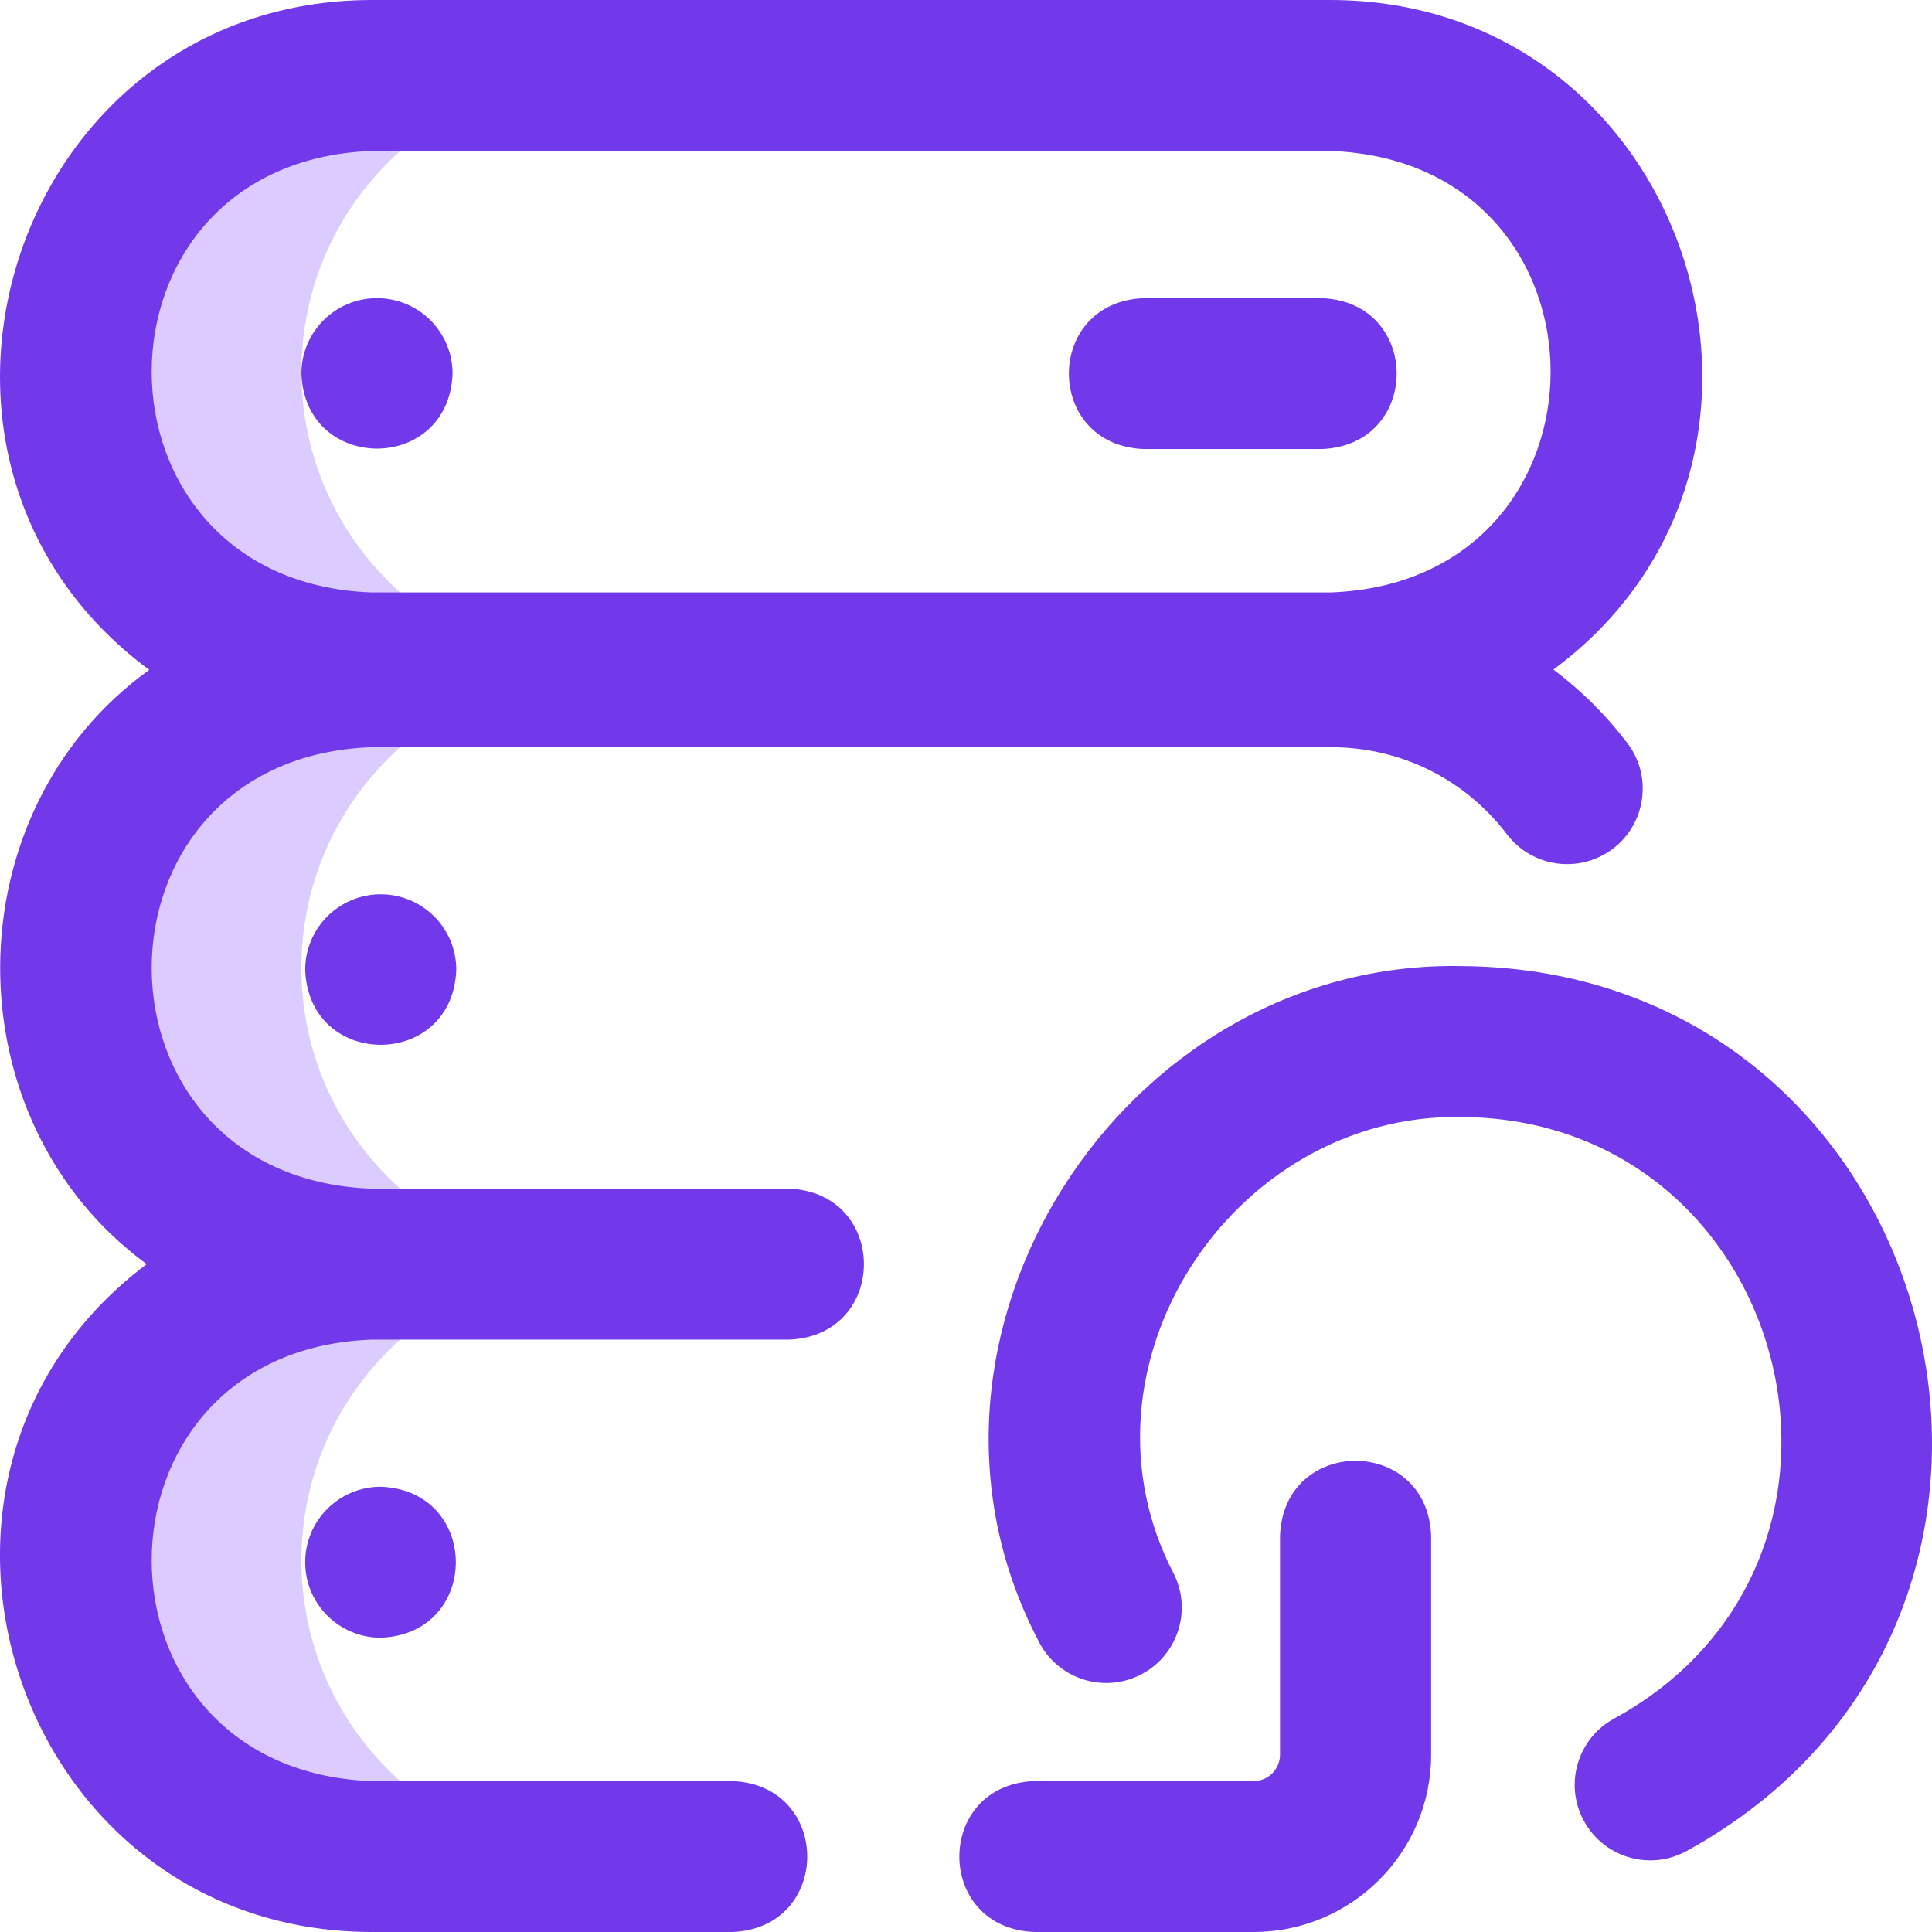 <svg width="28" height="28" viewBox="0 0 28 28" fill="none" xmlns="http://www.w3.org/2000/svg">
<path d="M8.667 9.68H5.381C3.007 9.68 1.083 7.758 1.083 5.387C1.083 3.016 3.007 1.094 5.381 1.094H8.667C6.293 1.094 4.368 3.016 4.368 5.387C4.368 7.758 6.293 9.68 8.667 9.68ZM4.368 22.614C4.368 20.243 6.293 18.321 8.667 18.321H5.381C3.007 18.321 1.083 20.243 1.083 22.614C1.083 24.985 3.007 26.907 5.381 26.907H8.667C6.293 26.907 4.368 24.985 4.368 22.614ZM4.368 14.028C4.368 11.657 6.293 9.735 8.667 9.735H5.381C3.007 9.735 1.083 11.657 1.083 14.028C1.083 16.399 3.007 18.321 5.381 18.321H8.667C6.293 18.321 4.368 16.399 4.368 14.028Z" fill="#DCCBFF"/>
<path d="M10.611 28H5.381C0.212 27.989 -1.947 21.383 2.126 18.321C-0.722 16.233 -0.701 11.769 2.163 9.708C-1.956 6.663 0.191 0.012 5.381 0H19.29C24.48 0.013 26.624 6.659 22.513 9.704C22.911 10.002 23.272 10.358 23.584 10.768C23.95 11.248 23.857 11.935 23.376 12.3C22.895 12.666 22.207 12.573 21.841 12.093C21.229 11.289 20.299 10.829 19.29 10.829H5.381C1.136 10.99 1.139 17.067 5.381 17.227H11.432C12.884 17.281 12.883 19.361 11.432 19.415H5.381C1.136 19.576 1.139 25.653 5.381 25.813H10.611C12.062 25.867 12.061 27.947 10.611 28ZM5.381 2.188C1.136 2.349 1.139 8.427 5.381 8.586H19.29C23.535 8.425 23.532 2.348 19.29 2.188H5.381ZM19.153 6.508H16.579C15.128 6.455 15.129 4.374 16.579 4.321H19.153C20.605 4.375 20.604 6.455 19.153 6.508ZM5.518 12.961C6.123 12.961 6.613 13.451 6.613 14.055C6.56 15.504 4.476 15.504 4.423 14.055C4.423 13.451 4.913 12.961 5.518 12.961ZM4.423 22.641C4.423 23.245 4.913 23.735 5.518 23.735C6.969 23.681 6.969 21.601 5.518 21.547C4.913 21.547 4.423 22.037 4.423 22.641Z" fill="#7239EA"/>
<path d="M5.463 4.321C6.068 4.321 6.559 4.81 6.559 5.415C6.505 6.864 4.422 6.863 4.368 5.415C4.368 4.81 4.858 4.321 5.463 4.321ZM18.168 28H14.992C13.54 27.947 13.541 25.866 14.992 25.813H18.168C18.379 25.813 18.551 25.641 18.551 25.43V22.258C18.605 20.809 20.688 20.81 20.741 22.258V25.43C20.741 26.848 19.587 28 18.168 28ZM23.918 26.962C23.529 26.962 23.153 26.755 22.954 26.389C22.666 25.858 22.863 25.194 23.395 24.906C27.612 22.597 25.973 16.221 21.179 16.188C17.855 16.131 15.438 19.821 17.018 22.821C17.281 23.365 17.053 24.019 16.509 24.282C15.964 24.545 15.309 24.317 15.046 23.773C12.75 19.371 16.275 13.908 21.179 14.001C28.233 14.048 30.635 23.434 24.439 26.829C24.273 26.919 24.095 26.962 23.918 26.962Z" fill="#7239EA"/>
</svg>
